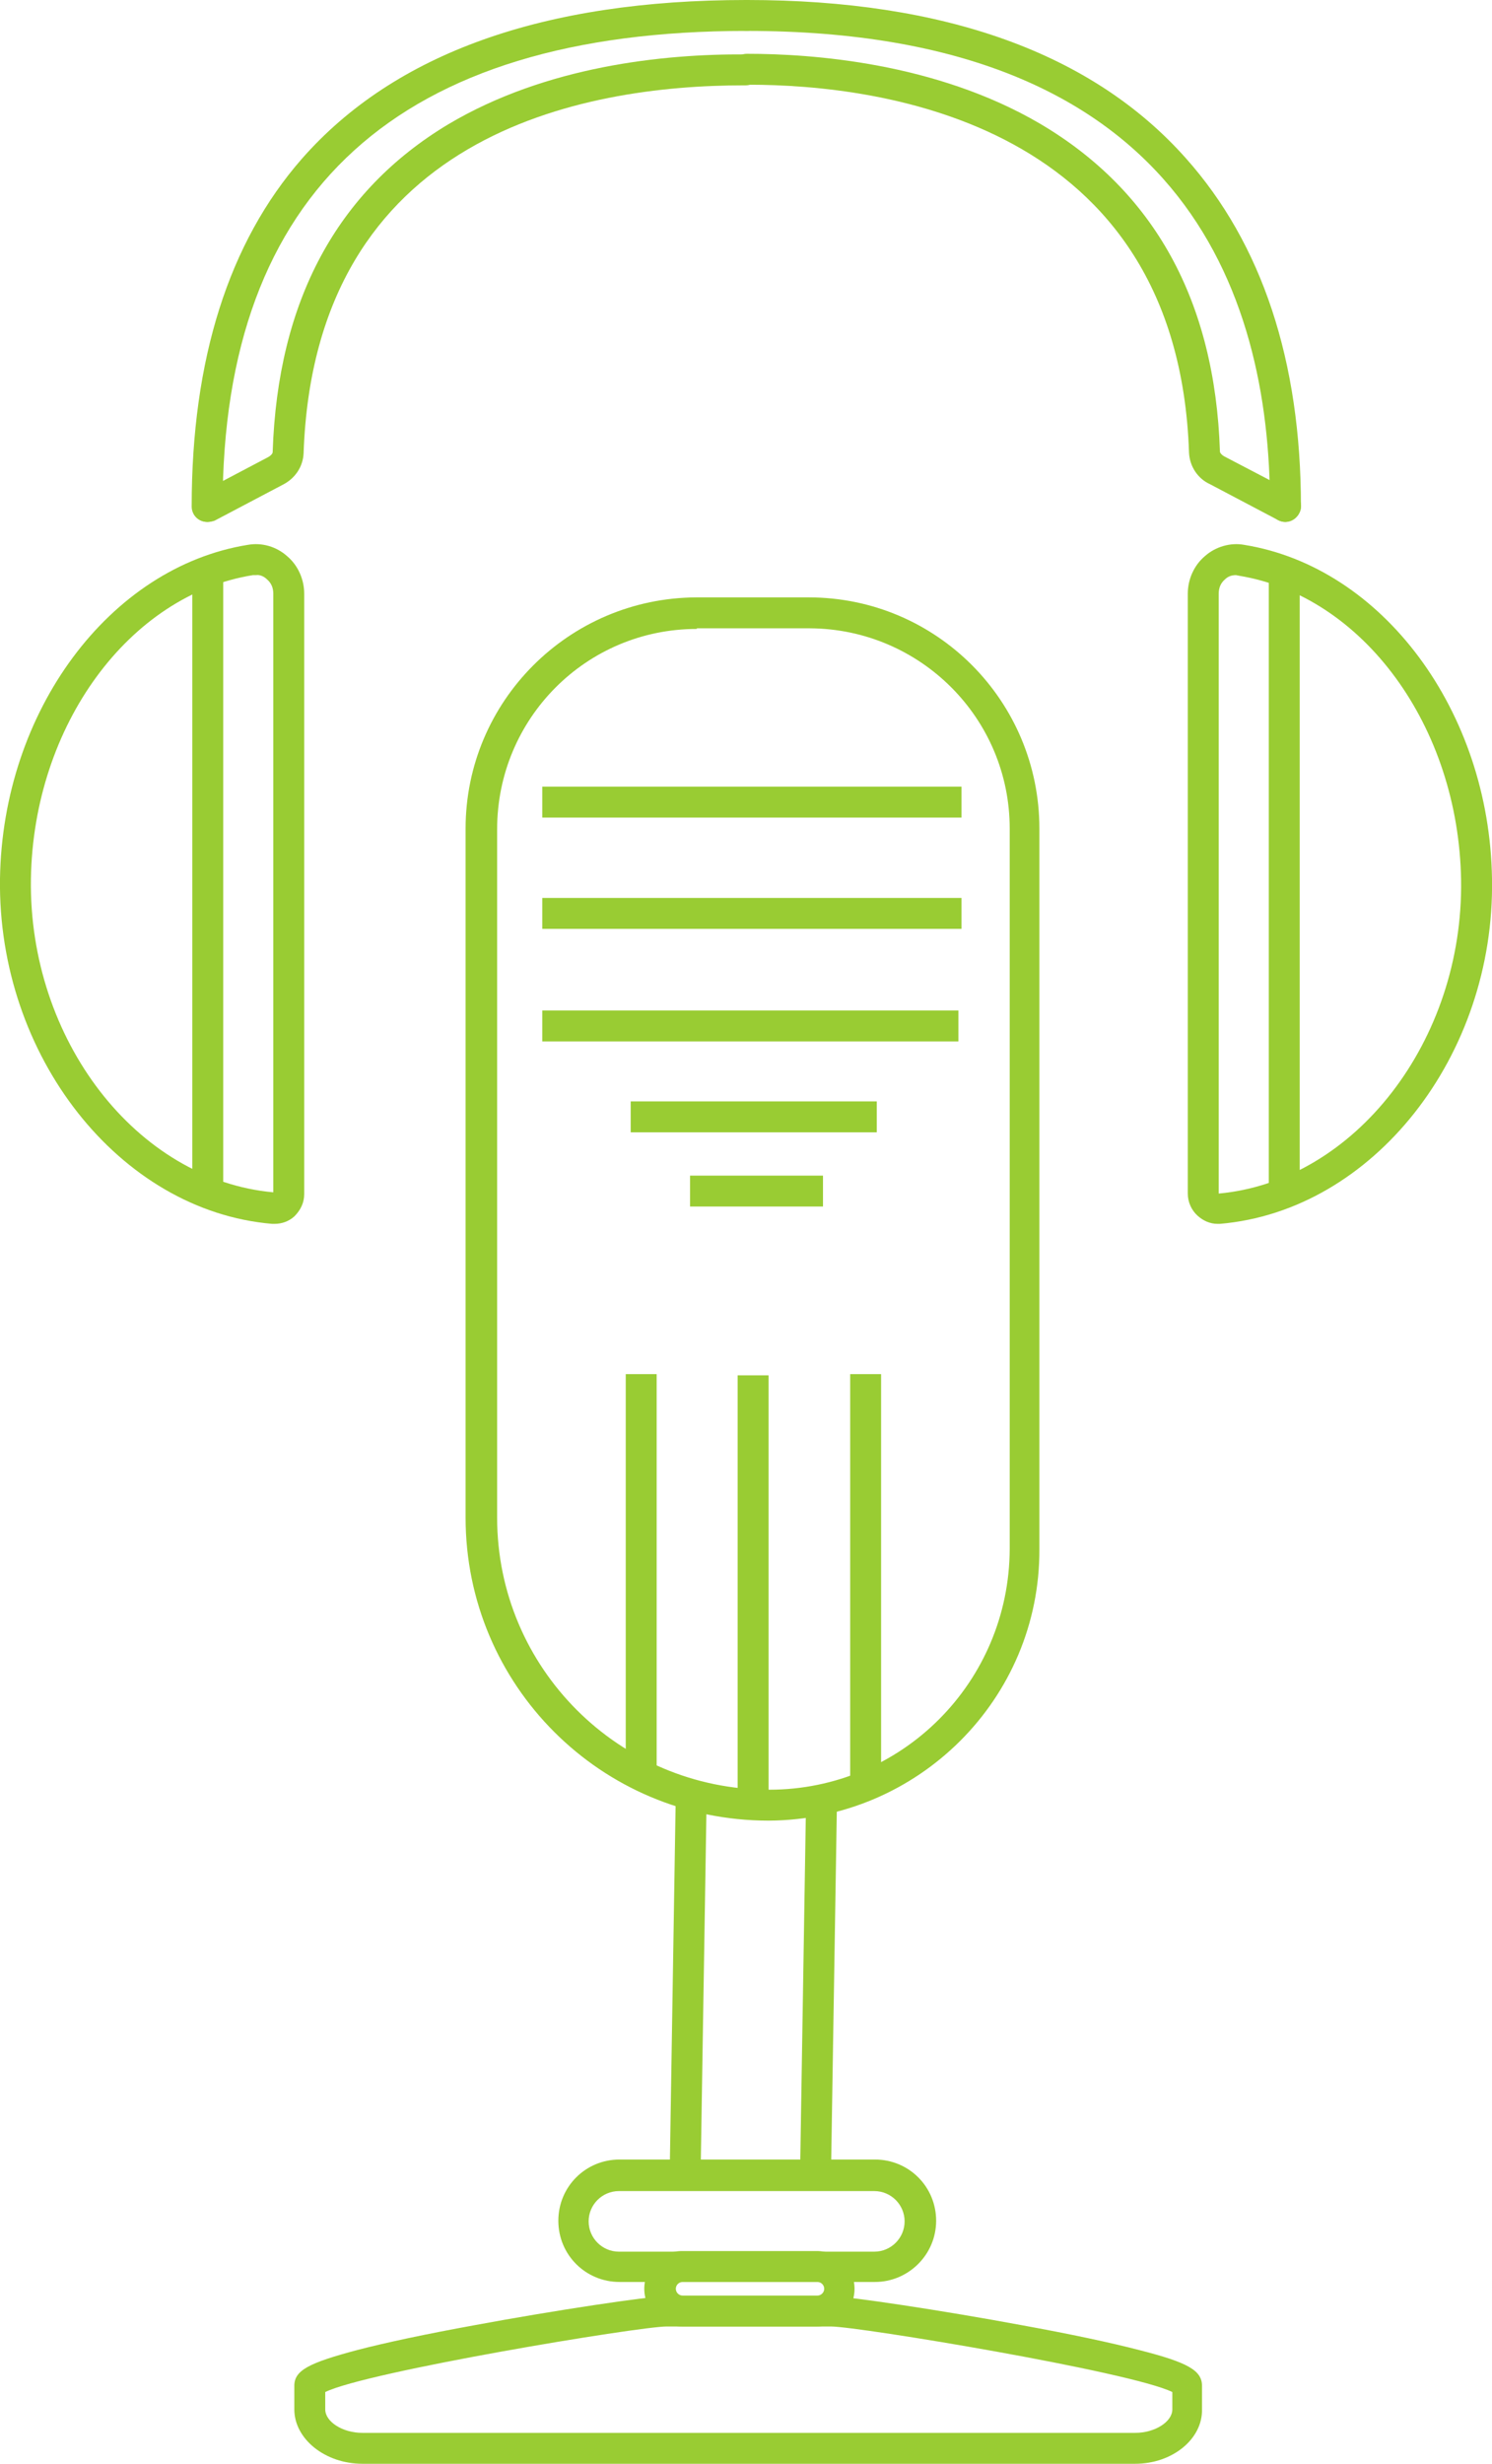 <?xml version="1.0" encoding="utf-8"?>
<!-- Generator: Adobe Illustrator 23.0.6, SVG Export Plug-In . SVG Version: 6.00 Build 0)  -->
<svg version="1.1" id="Слой_1" xmlns="http://www.w3.org/2000/svg" xmlns:xlink="http://www.w3.org/1999/xlink" x="0px" y="0px"
	 viewBox="0 0 241.3 398.4" style="enable-background:new 0 0 241.3 398.4;" xml:space="preserve">
<style type="text/css">
	.st0{fill:#99CC33;}
</style>
<title>Безымянный-1</title>
<path class="st0" d="M124.3,294.4c-27.1,0-49-21.9-49-49V134c0-20.6,16.7-37.3,37.3-37.4h18.2c20.6,0,37.3,16.7,37.3,37.4v116.5
	C168.2,274.7,148.5,294.3,124.3,294.4z M112.7,101.7c-17.9,0-32.3,14.5-32.3,32.4v111.3c0,24.3,19.7,44,44,44
	c21.5,0,38.8-17.4,38.9-38.9V134c0-17.9-14.5-32.3-32.3-32.4H112.7z"/>
<rect x="81.4" y="319.2" transform="matrix(1.605631e-02 -1 1 1.605631e-02 -212.198 427.684)" class="st0" width="59.5" height="5"/>
<rect x="102.5" y="319.7" transform="matrix(1.605631e-02 -1 1 1.605631e-02 -191.959 449.313)" class="st0" width="59.5" height="5"/>
<path class="st0" d="M141.5,369h-41.3c-5.5,0-9.9-4.4-9.9-9.9s4.4-9.9,9.9-9.9h41.3c5.5,0,9.9,4.4,9.9,9.9S146.9,369,141.5,369
	L141.5,369z M100.1,354.3c-2.7,0-4.9,2.2-4.9,4.9s2.2,4.9,4.9,4.9h41.3c2.7,0,4.9-2.2,4.9-4.9s-2.2-4.9-4.9-4.9H100.1z"/>
<path class="st0" d="M132.1,376.2h-21.8c-3.4,0-6.1-2.7-6.1-6.1c0-3.4,2.7-6.1,6.1-6.1h21.8c3.4,0,6.1,2.7,6.1,6.1
	C138.2,373.5,135.5,376.2,132.1,376.2z M110.4,369c-0.6,0-1.1,0.5-1.1,1.1c0,0.6,0.5,1.1,1.1,1.1l0,0h21.8c0.6,0,1.1-0.5,1.1-1.1
	c0-0.6-0.5-1.1-1.1-1.1H110.4z"/>
<path class="st0" d="M183.6,398.4h-125c-6,0-11-4-11-8.8v-3.8c0-2.5,2.3-3.7,10.2-5.8c4.6-1.2,11.2-2.6,18.9-4
	c12.9-2.4,28.3-4.7,31-4.7h26.6c2.8,0,18.1,2.3,31,4.7c7.7,1.4,14.3,2.8,18.9,4c7.9,2,10.2,3.3,10.2,5.8v3.8
	C194.5,394.4,189.6,398.4,183.6,398.4z M52.6,386.8v2.8c0,2,2.8,3.8,6,3.8h125c3.2,0,6-1.8,6-3.8v-2.8c-6.7-3.3-50.8-10.6-55.2-10.6
	h-26.6C103.4,376.2,59.3,383.5,52.6,386.8L52.6,386.8z"/>
<rect x="87.7" y="127.2" class="st0" width="67.8" height="5"/>
<rect x="87.7" y="145.2" class="st0" width="67.8" height="5"/>
<rect x="87.7" y="163.4" class="st0" width="67.3" height="5"/>
<rect x="101.2" y="222.2" class="st0" width="5" height="65.6"/>
<rect x="119.3" y="222.4" class="st0" width="5" height="67.8"/>
<rect x="137.5" y="222.2" class="st0" width="5" height="67.2"/>
<rect x="102" y="178.1" class="st0" width="39.8" height="5"/>
<rect x="111.6" y="190.1" class="st0" width="21.5" height="5"/>
<path class="st0" d="M44.4,197.9H44c-24.7-2.1-44.4-27.2-44-55.8c0.4-27.1,17.7-50.4,40.1-54c2.3-0.4,4.6,0.3,6.3,1.8
	c1.8,1.5,2.8,3.8,2.8,6.1v97.1c0,1.4-0.6,2.6-1.6,3.6C46.7,197.5,45.6,197.9,44.4,197.9z M41.4,93h-0.5C20.9,96.2,5.4,117.3,5,142.1
	c-0.4,26,17.1,48.7,39.2,50.7V96c0-0.9-0.3-1.7-1-2.3C42.7,93.2,42,92.9,41.4,93L41.4,93z"/>
<rect x="31.1" y="92.4" class="st0" width="5" height="100.9"/>
<path class="st0" d="M196.9,197.9c-1.2,0-2.3-0.5-3.2-1.3c-1-0.9-1.6-2.2-1.6-3.6V96c0-2.3,1-4.6,2.8-6.1c1.7-1.5,4.1-2.2,6.3-1.8
	c22.4,3.6,39.7,26.9,40.1,54c0.5,28.7-19.3,53.7-44,55.8L196.9,197.9z M199.9,93c-0.7,0-1.3,0.2-1.8,0.7c-0.7,0.6-1,1.4-1,2.3v97
	c22-2,39.6-24.7,39.2-50.7c-0.4-24.8-15.8-45.9-35.9-49.2L199.9,93z"/>
<rect x="205.2" y="92.4" class="st0" width="5" height="100.9"/>
<path class="st0" d="M33.5,84.4c-1.4,0-2.5-1.1-2.5-2.5c0-23.8,6-42.7,17.8-56.2C63.8,8.6,87.9,0,120.7,0c1.4,0,2.5,1.1,2.5,2.5
	S122,5,120.7,5C64.5,5,36,30.9,36,81.9C36.1,83.2,34.9,84.4,33.5,84.4C33.6,84.4,33.6,84.4,33.5,84.4z"/>
<path class="st0" d="M33.6,84.4c-1.4,0-2.5-1.1-2.5-2.5c0-0.9,0.5-1.8,1.3-2.2l11-5.8c0.5-0.3,0.7-0.6,0.7-0.8
	c0.8-24.4,10.4-42.2,28.4-53c15.8-9.4,34.8-11.4,48.1-11.3c1.4,0,2.5,1.1,2.5,2.5s-1.1,2.5-2.5,2.5h-0.3c-26,0-69.4,7.8-71.2,59.5
	c-0.1,2.2-1.4,4.1-3.4,5.1l-11,5.8C34.4,84.3,34,84.4,33.6,84.4z"/>
<path class="st0" d="M207.9,84.4c-1.4,0-2.5-1.1-2.5-2.5c0,0,0,0,0,0c0-35.1-14.7-76.9-84.6-76.9c-1.4,0-2.5-1.1-2.5-2.5
	s1.1-2.5,2.5-2.5c32,0,55.9,8.6,71,25.6c12.3,13.8,18.6,32.8,18.6,56.3C210.4,83.2,209.3,84.3,207.9,84.4z"/>
<path class="st0" d="M207.9,84.4c-0.4,0-0.8-0.1-1.2-0.3l-11-5.8c-2-0.9-3.3-2.9-3.4-5.1c-1.8-53.6-50.2-59.5-71.2-59.5h-0.3
	c-1.4,0-2.5-1.1-2.5-2.5s1.1-2.5,2.5-2.5c10.5,0,30.5,1.4,47.4,11.3c18.5,10.9,28.3,28.7,29.1,53c0,0.2,0.2,0.5,0.7,0.8l11.1,5.8
	c1.2,0.6,1.7,2.2,1,3.4C209.7,83.8,208.9,84.4,207.9,84.4L207.9,84.4z"/>
</svg>
